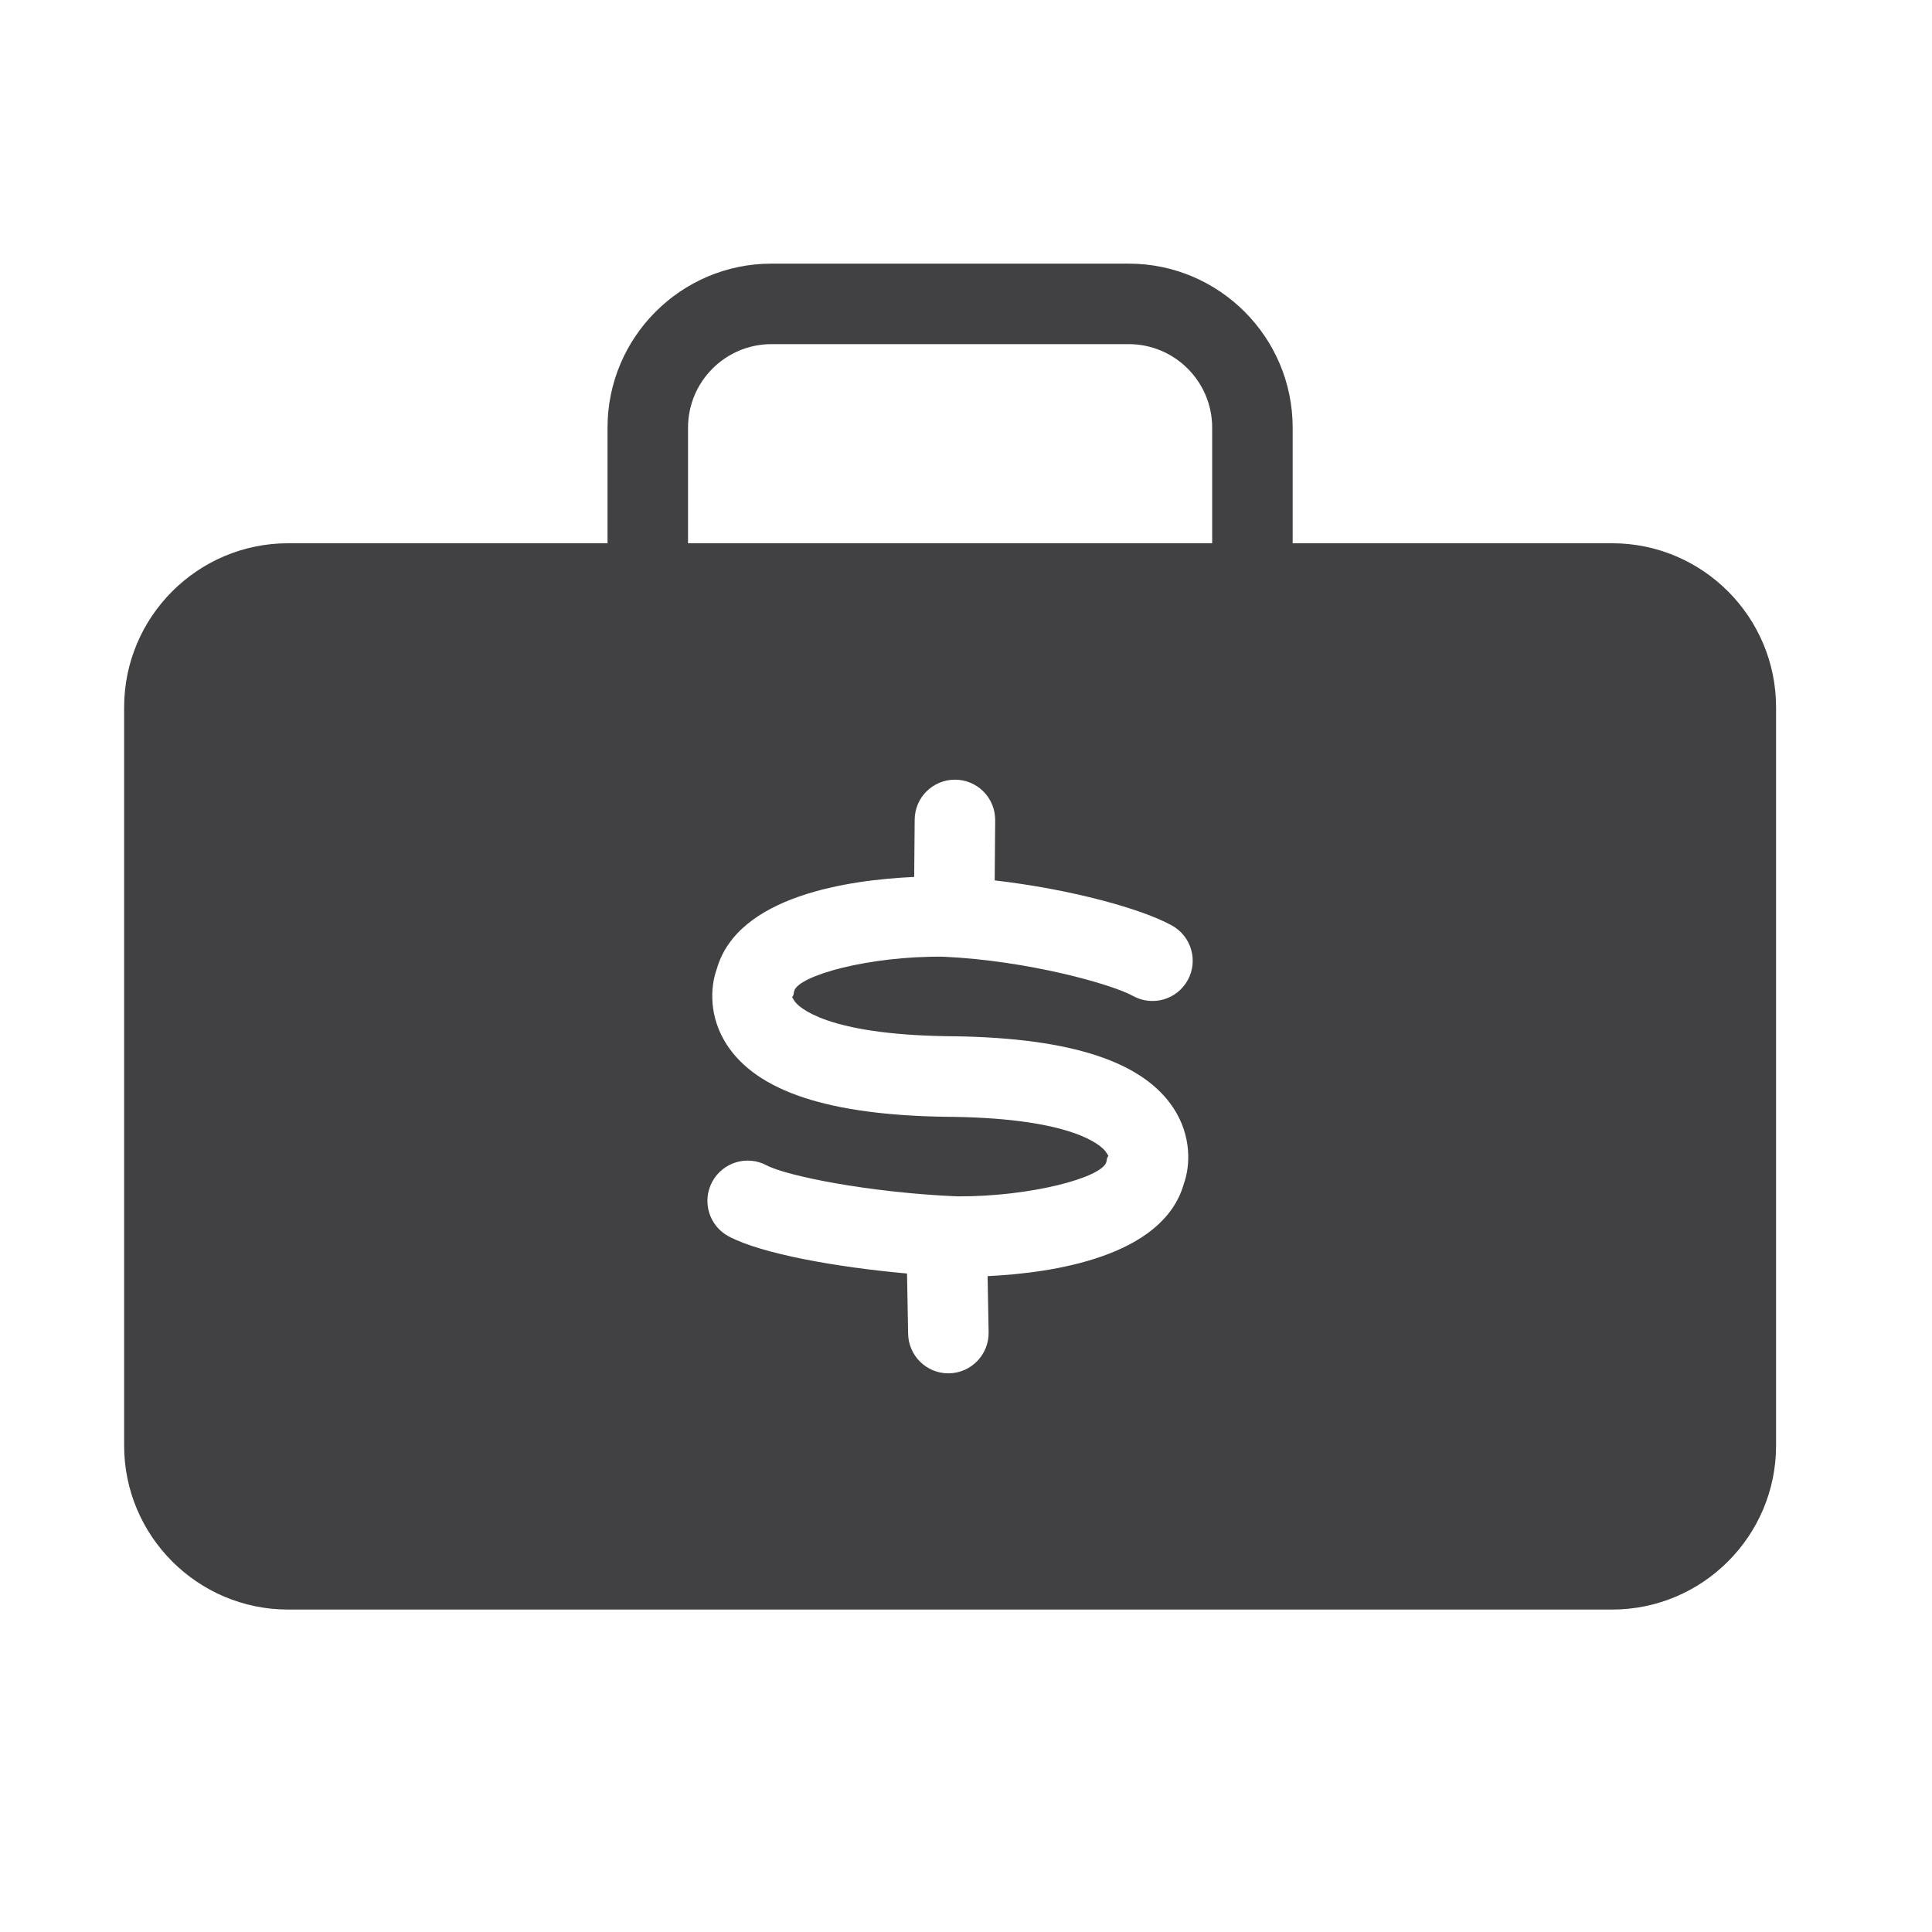 <?xml version="1.0" encoding="utf-8"?>
<!-- Generator: Adobe Illustrator 16.0.0, SVG Export Plug-In . SVG Version: 6.00 Build 0)  -->
<!DOCTYPE svg PUBLIC "-//W3C//DTD SVG 1.1//EN" "http://www.w3.org/Graphics/SVG/1.1/DTD/svg11.dtd">
<svg version="1.1" id="Layer_1" xmlns="http://www.w3.org/2000/svg" xmlns:xlink="http://www.w3.org/1999/xlink" x="0px" y="0px"
	 width="48px" height="48px" viewBox="0 0 48 48" enable-background="new 0 0 48 48" xml:space="preserve">
<path fill="#414042" d="M40.053,13.497h-7.937v-2.873c0-2.246-1.827-4.074-4.073-4.074h-8.876c-2.246,0-4.073,1.828-4.073,4.074
	v2.873H7.158c-2.246,0-4.074,1.828-4.074,4.076v18.342c0,2.246,1.828,4.074,4.074,4.074h32.895c2.246,0,4.073-1.828,4.073-4.074
	V17.573C44.126,15.325,42.299,13.497,40.053,13.497z M19.753,24.89c0.104,0.135,0.774,0.809,3.773,0.854l0.194,0.002
	c2.908,0.045,4.689,0.633,5.443,1.797c0.44,0.68,0.414,1.412,0.248,1.871c-0.516,1.816-3.273,2.215-4.874,2.291l0.025,1.395
	c0.01,0.553-0.43,1.008-0.981,1.02c-0.006,0-0.013,0-0.02,0c-0.543,0-0.988-0.436-0.999-0.982l-0.027-1.498
	c-1.738-0.156-3.609-0.486-4.429-0.922c-0.487-0.258-0.672-0.863-0.414-1.352c0.26-0.488,0.866-0.674,1.354-0.414
	c0.482,0.258,2.518,0.676,4.734,0.771c1.814,0.012,3.611-0.467,3.708-0.857c0.024-0.102-0.003-0.066,0.052-0.154
	c-0.008,0.008-0.029-0.049-0.076-0.109c-0.104-0.135-0.775-0.809-3.775-0.855l-0.193-0.002c-2.907-0.043-4.688-0.631-5.441-1.795
	c-0.44-0.679-0.414-1.412-0.248-1.873c0.518-1.832,3.311-2.219,4.906-2.291l0.012-1.424c0.004-0.551,0.451-0.992,1-0.992
	c0,0,0.006,0,0.008,0c0.553,0.004,0.996,0.455,0.992,1.008l-0.012,1.494c1.889,0.219,3.65,0.703,4.404,1.121
	c0.483,0.268,0.658,0.877,0.391,1.359c-0.268,0.484-0.875,0.658-1.359,0.391c-0.521-0.289-2.601-0.879-4.715-0.975
	c-1.827-0.021-3.607,0.465-3.704,0.857c-0.024,0.102,0.003,0.066-0.052,0.154C19.694,24.782,19.705,24.827,19.753,24.89z
	 M30.116,13.497H17.094v-2.873c0-1.145,0.93-2.074,2.073-2.074h8.876c1.143,0,2.073,0.93,2.073,2.074V13.497z"/>
</svg>
